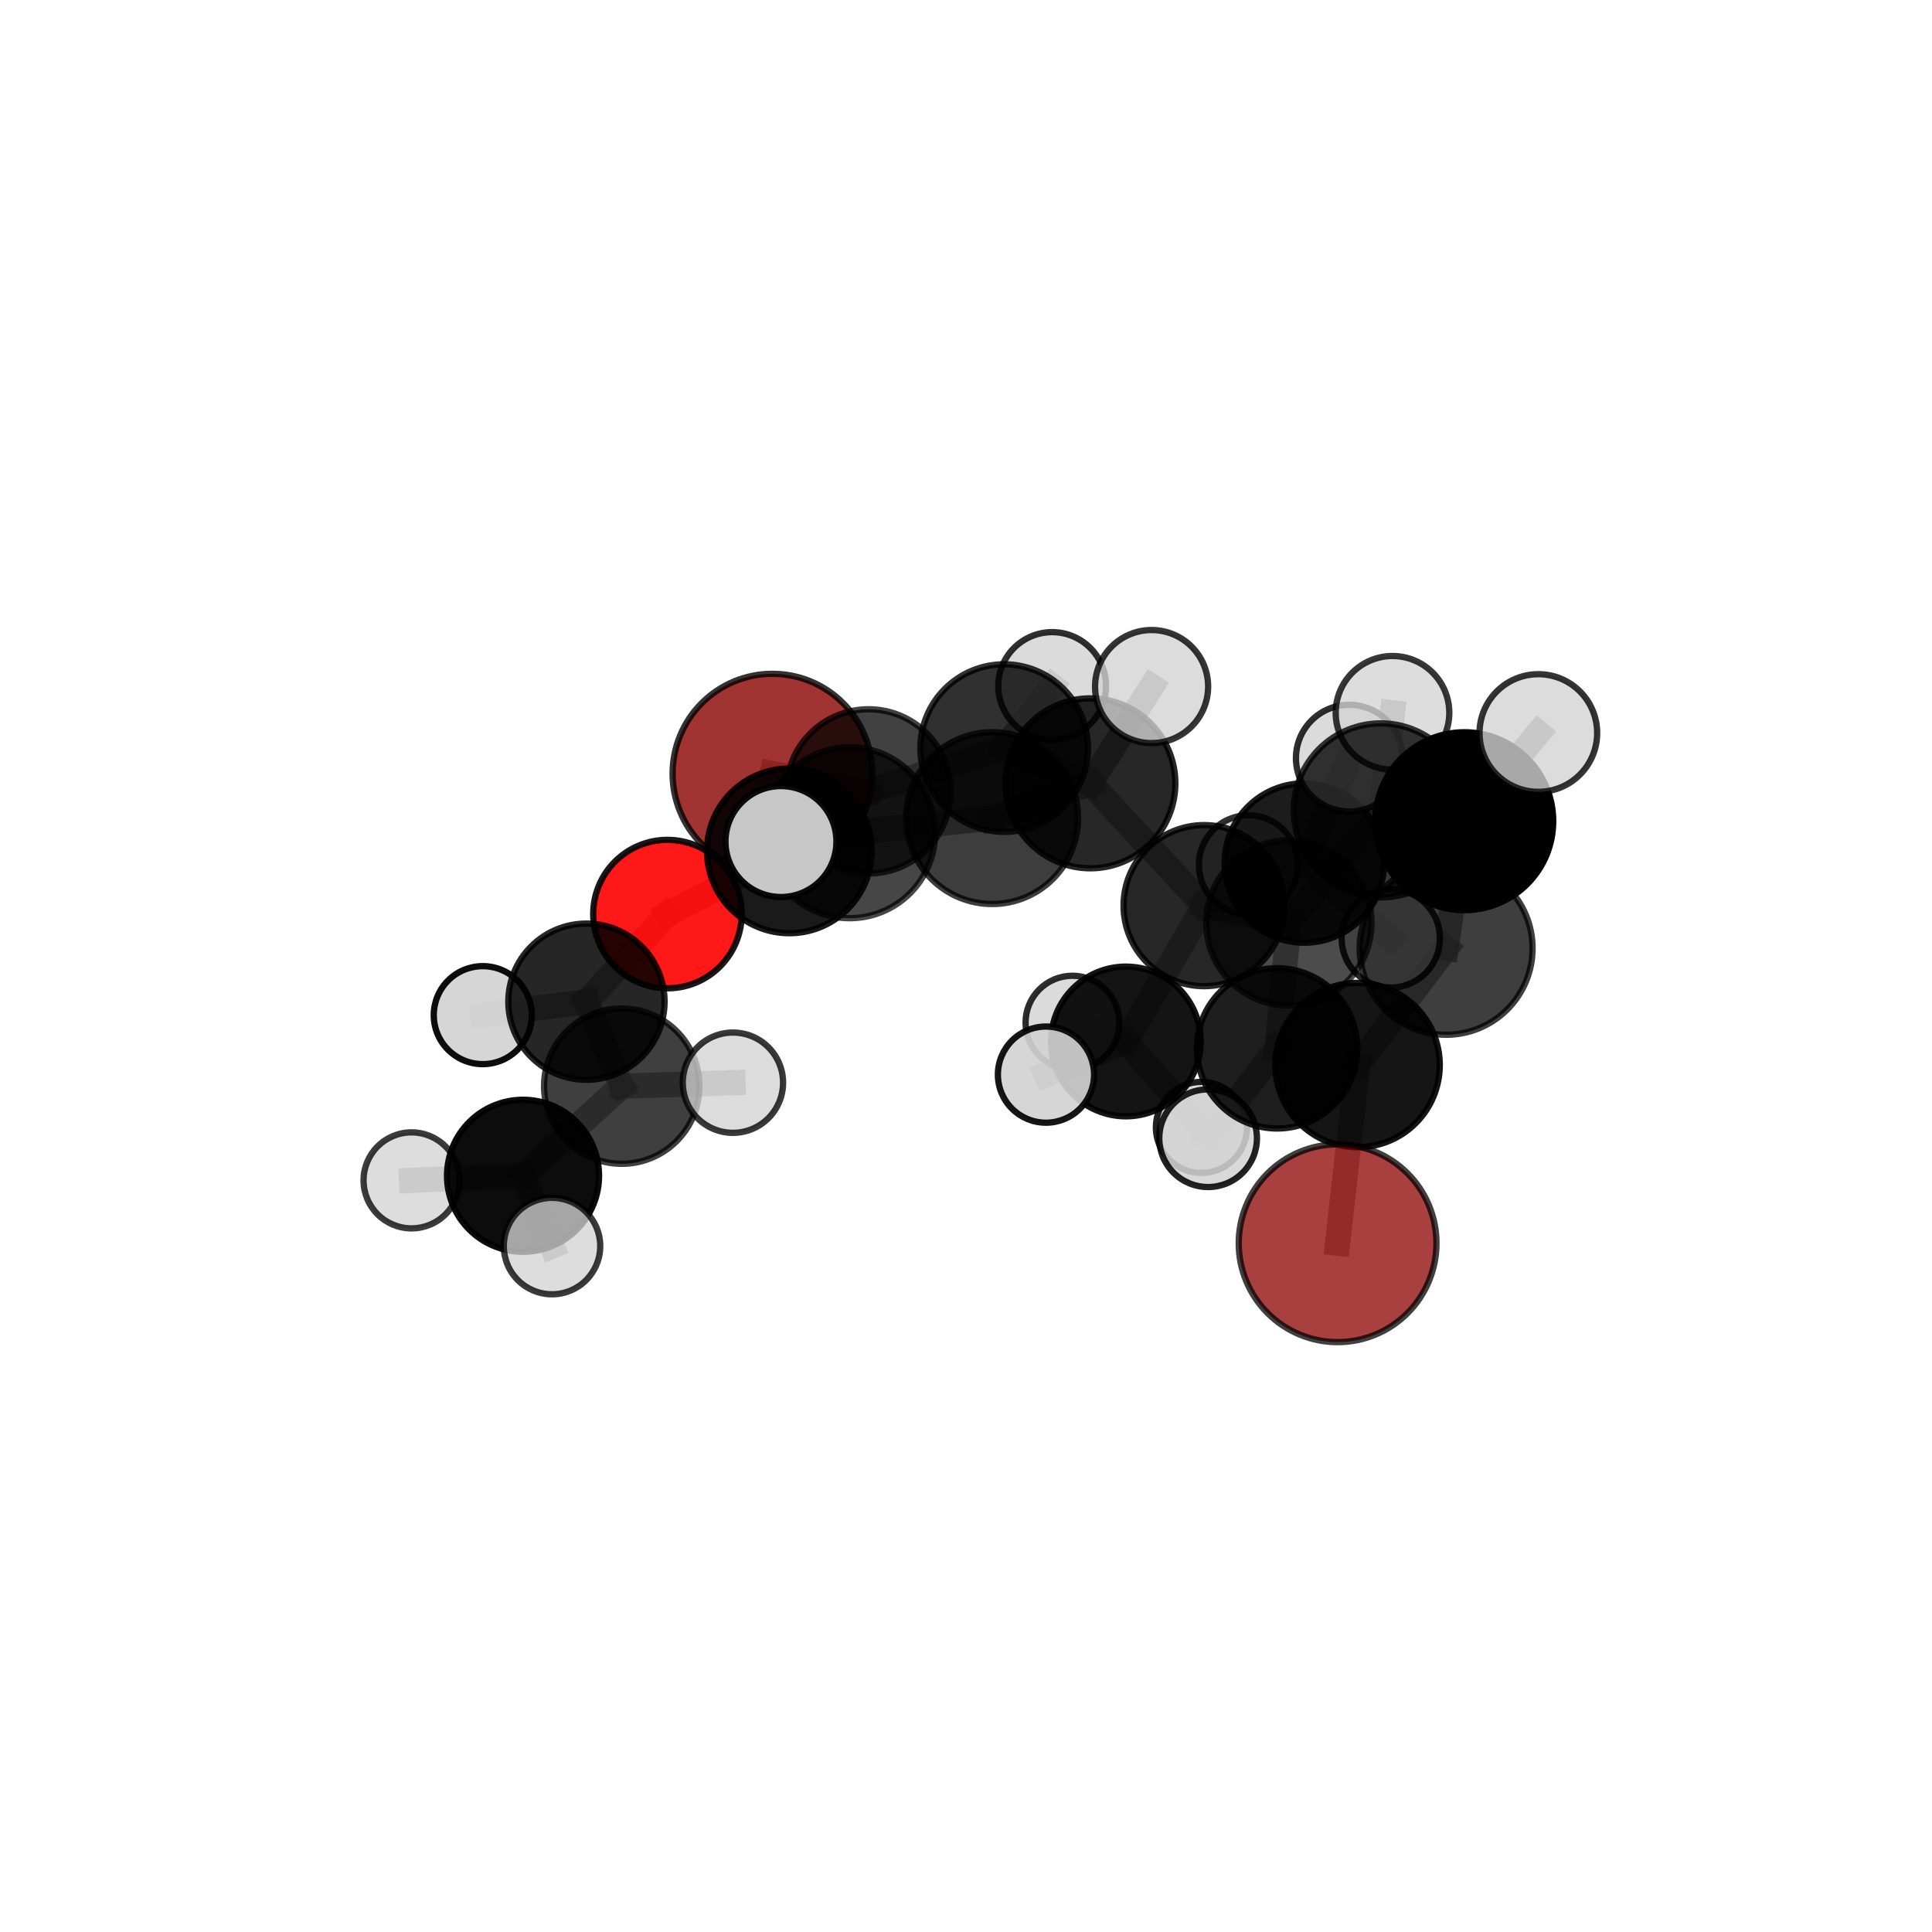 <?xml version="1.0" encoding="utf-8" standalone="no"?>
<!DOCTYPE svg PUBLIC "-//W3C//DTD SVG 1.1//EN"
  "http://www.w3.org/Graphics/SVG/1.1/DTD/svg11.dtd">
<svg xmlns:xlink="http://www.w3.org/1999/xlink" width="153pt" height="153pt" viewBox="0 0 153 153" xmlns="http://www.w3.org/2000/svg" version="1.1">
 <defs>
  <style type="text/css">*{stroke-linejoin: round; stroke-linecap: butt}</style>
 </defs>
 <g id="figure_1">
  <g id="patch_1">
   <path d="M 0 153 
L 153 153 
L 153 0 
L 0 0 
L 0 153 
z
" style="fill: none"/>
  </g>
  <g id="patch_2">
   <path d="M 7.2 145.8 
L 145.8 145.8 
L 145.8 7.2 
L 7.2 7.2 
L 7.2 145.8 
z
" style="fill: none"/>
  </g>
  <g id="axes_1">
   <g id="line2d_1">
    <path d="M 105.927 98.455 
L 107.511 84.344 
" clip-path="url(#p1046a41756)" style="fill: none; stroke: #808080; stroke-opacity: 0.658; stroke-width: 2; stroke-linecap: square"/>
   </g>
   <g id="line2d_2">
    <path d="M 107.511 84.344 
L 114.522 75.099 
" clip-path="url(#p1046a41756)" style="fill: none; stroke: #808080; stroke-opacity: 0.703; stroke-width: 2; stroke-linecap: square"/>
   </g>
   <g id="line2d_3">
    <path d="M 61.169 61.265 
L 68.782 62.671 
" clip-path="url(#p1046a41756)" style="fill: none; stroke: #808080; stroke-opacity: 0.662; stroke-width: 2; stroke-linecap: square"/>
   </g>
   <g id="line2d_4">
    <path d="M 68.782 62.671 
L 62.509 67.383 
" clip-path="url(#p1046a41756)" style="fill: none; stroke: #808080; stroke-opacity: 0.678; stroke-width: 2; stroke-linecap: square"/>
   </g>
   <g id="line2d_5">
    <path d="M 52.856 72.388 
L 62.509 67.383 
" clip-path="url(#p1046a41756)" style="fill: none; stroke: #808080; stroke-opacity: 0.664; stroke-width: 2; stroke-linecap: square"/>
   </g>
   <g id="line2d_6">
    <path d="M 52.856 72.388 
L 46.442 79.326 
" clip-path="url(#p1046a41756)" style="fill: none; stroke: #808080; stroke-opacity: 0.64; stroke-width: 2; stroke-linecap: square"/>
   </g>
   <g id="line2d_7">
    <path d="M 46.442 79.326 
L 49.236 86.014 
" clip-path="url(#p1046a41756)" style="fill: none; stroke: #808080; stroke-opacity: 0.629; stroke-width: 2; stroke-linecap: square"/>
   </g>
   <g id="line2d_8">
    <path d="M 46.442 79.326 
L 38.232 80.391 
" clip-path="url(#p1046a41756)" style="fill: none; stroke: #808080; stroke-opacity: 0.624; stroke-width: 2; stroke-linecap: square"/>
   </g>
   <g id="line2d_9">
    <path d="M 95.355 71.719 
L 102.07 73.087 
" clip-path="url(#p1046a41756)" style="fill: none; stroke: #808080; stroke-opacity: 0.671; stroke-width: 2; stroke-linecap: square"/>
   </g>
   <g id="line2d_10">
    <path d="M 95.355 71.719 
L 86.35 62.034 
" clip-path="url(#p1046a41756)" style="fill: none; stroke: #808080; stroke-opacity: 0.685; stroke-width: 2; stroke-linecap: square"/>
   </g>
   <g id="line2d_11">
    <path d="M 95.355 71.719 
L 89.161 82.476 
" clip-path="url(#p1046a41756)" style="fill: none; stroke: #808080; stroke-opacity: 0.628; stroke-width: 2; stroke-linecap: square"/>
   </g>
   <g id="line2d_12">
    <path d="M 95.355 71.719 
L 103.291 68.345 
" clip-path="url(#p1046a41756)" style="fill: none; stroke: #808080; stroke-opacity: 0.654; stroke-width: 2; stroke-linecap: square"/>
   </g>
   <g id="line2d_13">
    <path d="M 102.07 73.087 
L 101.139 83.021 
" clip-path="url(#p1046a41756)" style="fill: none; stroke: #808080; stroke-opacity: 0.669; stroke-width: 2; stroke-linecap: square"/>
   </g>
   <g id="line2d_14">
    <path d="M 102.07 73.087 
L 109.352 64.179 
" clip-path="url(#p1046a41756)" style="fill: none; stroke: #808080; stroke-opacity: 0.71; stroke-width: 2; stroke-linecap: square"/>
   </g>
   <g id="line2d_15">
    <path d="M 86.35 62.034 
L 79.522 59.242 
" clip-path="url(#p1046a41756)" style="fill: none; stroke: #808080; stroke-opacity: 0.704; stroke-width: 2; stroke-linecap: square"/>
   </g>
   <g id="line2d_16">
    <path d="M 86.35 62.034 
L 78.571 64.788 
" clip-path="url(#p1046a41756)" style="fill: none; stroke: #808080; stroke-opacity: 0.716; stroke-width: 2; stroke-linecap: square"/>
   </g>
   <g id="line2d_17">
    <path d="M 86.35 62.034 
L 91.198 54.37 
" clip-path="url(#p1046a41756)" style="fill: none; stroke: #808080; stroke-opacity: 0.732; stroke-width: 2; stroke-linecap: square"/>
   </g>
   <g id="line2d_18">
    <path d="M 89.161 82.476 
L 84.927 80.983 
" clip-path="url(#p1046a41756)" style="fill: none; stroke: #808080; stroke-opacity: 0.588; stroke-width: 2; stroke-linecap: square"/>
   </g>
   <g id="line2d_19">
    <path d="M 89.161 82.476 
L 95.145 89.282 
" clip-path="url(#p1046a41756)" style="fill: none; stroke: #808080; stroke-opacity: 0.578; stroke-width: 2; stroke-linecap: square"/>
   </g>
   <g id="line2d_20">
    <path d="M 89.161 82.476 
L 82.834 85.102 
" clip-path="url(#p1046a41756)" style="fill: none; stroke: #808080; stroke-opacity: 0.599; stroke-width: 2; stroke-linecap: square"/>
   </g>
   <g id="line2d_21">
    <path d="M 103.291 68.345 
L 98.867 68.488 
" clip-path="url(#p1046a41756)" style="fill: none; stroke: #808080; stroke-opacity: 0.638; stroke-width: 2; stroke-linecap: square"/>
   </g>
   <g id="line2d_22">
    <path d="M 103.291 68.345 
L 106.853 60.039 
" clip-path="url(#p1046a41756)" style="fill: none; stroke: #808080; stroke-opacity: 0.671; stroke-width: 2; stroke-linecap: square"/>
   </g>
   <g id="line2d_23">
    <path d="M 103.291 68.345 
L 110.14 74.313 
" clip-path="url(#p1046a41756)" style="fill: none; stroke: #808080; stroke-opacity: 0.634; stroke-width: 2; stroke-linecap: square"/>
   </g>
   <g id="line2d_24">
    <path d="M 101.139 83.021 
L 107.511 84.344 
" clip-path="url(#p1046a41756)" style="fill: none; stroke: #808080; stroke-opacity: 0.666; stroke-width: 2; stroke-linecap: square"/>
   </g>
   <g id="line2d_25">
    <path d="M 101.139 83.021 
L 95.673 90.138 
" clip-path="url(#p1046a41756)" style="fill: none; stroke: #808080; stroke-opacity: 0.634; stroke-width: 2; stroke-linecap: square"/>
   </g>
   <g id="line2d_26">
    <path d="M 109.352 64.179 
L 115.959 65.034 
" clip-path="url(#p1046a41756)" style="fill: none; stroke: #808080; stroke-opacity: 0.748; stroke-width: 2; stroke-linecap: square"/>
   </g>
   <g id="line2d_27">
    <path d="M 109.352 64.179 
L 110.276 56.449 
" clip-path="url(#p1046a41756)" style="fill: none; stroke: #808080; stroke-opacity: 0.748; stroke-width: 2; stroke-linecap: square"/>
   </g>
   <g id="line2d_28">
    <path d="M 79.522 59.242 
L 68.782 62.671 
" clip-path="url(#p1046a41756)" style="fill: none; stroke: #808080; stroke-opacity: 0.687; stroke-width: 2; stroke-linecap: square"/>
   </g>
   <g id="line2d_29">
    <path d="M 79.522 59.242 
L 83.323 54.327 
" clip-path="url(#p1046a41756)" style="fill: none; stroke: #808080; stroke-opacity: 0.7; stroke-width: 2; stroke-linecap: square"/>
   </g>
   <g id="line2d_30">
    <path d="M 78.571 64.788 
L 67.286 65.946 
" clip-path="url(#p1046a41756)" style="fill: none; stroke: #808080; stroke-opacity: 0.72; stroke-width: 2; stroke-linecap: square"/>
   </g>
   <g id="line2d_31">
    <path d="M 115.959 65.034 
L 114.522 75.099 
" clip-path="url(#p1046a41756)" style="fill: none; stroke: #808080; stroke-opacity: 0.744; stroke-width: 2; stroke-linecap: square"/>
   </g>
   <g id="line2d_32">
    <path d="M 115.959 65.034 
L 121.825 58.049 
" clip-path="url(#p1046a41756)" style="fill: none; stroke: #808080; stroke-opacity: 0.78; stroke-width: 2; stroke-linecap: square"/>
   </g>
   <g id="line2d_33">
    <path d="M 67.286 65.946 
L 62.509 67.383 
" clip-path="url(#p1046a41756)" style="fill: none; stroke: #808080; stroke-opacity: 0.698; stroke-width: 2; stroke-linecap: square"/>
   </g>
   <g id="line2d_34">
    <path d="M 67.286 65.946 
L 61.846 66.643 
" clip-path="url(#p1046a41756)" style="fill: none; stroke: #808080; stroke-opacity: 0.725; stroke-width: 2; stroke-linecap: square"/>
   </g>
   <g id="line2d_35">
    <path d="M 49.236 86.014 
L 41.419 93.112 
" clip-path="url(#p1046a41756)" style="fill: none; stroke: #808080; stroke-opacity: 0.618; stroke-width: 2; stroke-linecap: square"/>
   </g>
   <g id="line2d_36">
    <path d="M 49.236 86.014 
L 58.043 85.741 
" clip-path="url(#p1046a41756)" style="fill: none; stroke: #808080; stroke-opacity: 0.631; stroke-width: 2; stroke-linecap: square"/>
   </g>
   <g id="line2d_37">
    <path d="M 41.419 93.112 
L 43.715 98.68 
" clip-path="url(#p1046a41756)" style="fill: none; stroke: #808080; stroke-opacity: 0.606; stroke-width: 2; stroke-linecap: square"/>
   </g>
   <g id="line2d_38">
    <path d="M 41.419 93.112 
L 32.592 93.476 
" clip-path="url(#p1046a41756)" style="fill: none; stroke: #808080; stroke-opacity: 0.604; stroke-width: 2; stroke-linecap: square"/>
   </g>
   <g id="Path3DCollection_1">
    <path d="M 61.169 69.171 
C 63.266 69.171 65.277 68.338 66.759 66.855 
C 68.241 65.373 69.074 63.362 69.074 61.265 
C 69.074 59.169 68.241 57.158 66.759 55.676 
C 65.277 54.193 63.266 53.36 61.169 53.36 
C 59.073 53.36 57.062 54.193 55.579 55.676 
C 54.097 57.158 53.264 59.169 53.264 61.265 
C 53.264 63.362 54.097 65.373 55.579 66.855 
C 57.062 68.338 59.073 69.171 61.169 69.171 
z
" clip-path="url(#p1046a41756)" style="fill: #8b0000; fill-opacity: 0.797; stroke: #000000; stroke-opacity: 0.797; stroke-width: 0.5"/>
    <path d="M 98.867 72.414 
C 99.908 72.414 100.907 72 101.643 71.264 
C 102.379 70.528 102.793 69.529 102.793 68.488 
C 102.793 67.447 102.379 66.449 101.643 65.713 
C 100.907 64.977 99.908 64.563 98.867 64.563 
C 97.826 64.563 96.827 64.977 96.091 65.713 
C 95.355 66.449 94.942 67.447 94.942 68.488 
C 94.942 69.529 95.355 70.528 96.091 71.264 
C 96.827 72 97.826 72.414 98.867 72.414 
z
" clip-path="url(#p1046a41756)" style="fill: #d3d3d3; fill-opacity: 0.808; stroke: #000000; stroke-opacity: 0.808; stroke-width: 0.5"/>
    <path d="M 83.323 58.594 
C 84.455 58.594 85.54 58.144 86.34 57.344 
C 87.141 56.544 87.59 55.459 87.59 54.327 
C 87.59 53.195 87.141 52.11 86.34 51.31 
C 85.54 50.51 84.455 50.06 83.323 50.06 
C 82.192 50.06 81.107 50.51 80.306 51.31 
C 79.506 52.11 79.057 53.195 79.057 54.327 
C 79.057 55.459 79.506 56.544 80.306 57.344 
C 81.107 58.144 82.192 58.594 83.323 58.594 
z
" clip-path="url(#p1046a41756)" style="fill: #d3d3d3; fill-opacity: 0.811; stroke: #000000; stroke-opacity: 0.811; stroke-width: 0.5"/>
    <path d="M 84.927 84.693 
C 85.911 84.693 86.855 84.302 87.551 83.606 
C 88.246 82.911 88.637 81.967 88.637 80.983 
C 88.637 79.999 88.246 79.055 87.551 78.359 
C 86.855 77.663 85.911 77.272 84.927 77.272 
C 83.943 77.272 82.999 77.663 82.303 78.359 
C 81.607 79.055 81.216 79.999 81.216 80.983 
C 81.216 81.967 81.607 82.911 82.303 83.606 
C 82.999 84.302 83.943 84.693 84.927 84.693 
z
" clip-path="url(#p1046a41756)" style="fill: #d3d3d3; fill-opacity: 0.823; stroke: #000000; stroke-opacity: 0.823; stroke-width: 0.5"/>
    <path d="M 110.14 78.206 
C 111.173 78.206 112.163 77.796 112.893 77.066 
C 113.623 76.336 114.033 75.346 114.033 74.313 
C 114.033 73.281 113.623 72.291 112.893 71.561 
C 112.163 70.831 111.173 70.421 110.14 70.421 
C 109.108 70.421 108.118 70.831 107.388 71.561 
C 106.658 72.291 106.247 73.281 106.247 74.313 
C 106.247 75.346 106.658 76.336 107.388 77.066 
C 108.118 77.796 109.108 78.206 110.14 78.206 
z
" clip-path="url(#p1046a41756)" style="fill: #d3d3d3; fill-opacity: 0.854; stroke: #000000; stroke-opacity: 0.854; stroke-width: 0.5"/>
    <path d="M 103.291 74.657 
C 104.965 74.657 106.57 73.992 107.754 72.808 
C 108.937 71.625 109.602 70.019 109.602 68.345 
C 109.602 66.672 108.937 65.066 107.754 63.883 
C 106.57 62.699 104.965 62.034 103.291 62.034 
C 101.617 62.034 100.012 62.699 98.828 63.883 
C 97.645 65.066 96.98 66.672 96.98 68.345 
C 96.98 70.019 97.645 71.625 98.828 72.808 
C 100.012 73.992 101.617 74.657 103.291 74.657 
z
" clip-path="url(#p1046a41756)" style="fill-opacity: 0.888; stroke: #000000; stroke-opacity: 0.888; stroke-width: 0.5"/>
    <path d="M 68.782 69.175 
C 70.507 69.175 72.162 68.49 73.382 67.27 
C 74.601 66.05 75.287 64.396 75.287 62.671 
C 75.287 60.946 74.601 59.291 73.382 58.072 
C 72.162 56.852 70.507 56.167 68.782 56.167 
C 67.057 56.167 65.403 56.852 64.183 58.072 
C 62.964 59.291 62.278 60.946 62.278 62.671 
C 62.278 64.396 62.964 66.05 64.183 67.27 
C 65.403 68.49 67.057 69.175 68.782 69.175 
z
" clip-path="url(#p1046a41756)" style="fill-opacity: 0.745; stroke: #000000; stroke-opacity: 0.745; stroke-width: 0.5"/>
    <path d="M 79.522 65.878 
C 81.281 65.878 82.969 65.179 84.213 63.934 
C 85.458 62.69 86.157 61.002 86.157 59.242 
C 86.157 57.482 85.458 55.795 84.213 54.55 
C 82.969 53.306 81.281 52.607 79.522 52.607 
C 77.762 52.607 76.074 53.306 74.83 54.55 
C 73.585 55.795 72.886 57.482 72.886 59.242 
C 72.886 61.002 73.585 62.69 74.83 63.934 
C 76.074 65.179 77.762 65.878 79.522 65.878 
z
" clip-path="url(#p1046a41756)" style="fill-opacity: 0.812; stroke: #000000; stroke-opacity: 0.812; stroke-width: 0.5"/>
    <path d="M 106.853 64.264 
C 107.973 64.264 109.048 63.819 109.84 63.026 
C 110.632 62.234 111.077 61.16 111.077 60.039 
C 111.077 58.919 110.632 57.844 109.84 57.052 
C 109.048 56.26 107.973 55.815 106.853 55.815 
C 105.733 55.815 104.658 56.26 103.866 57.052 
C 103.074 57.844 102.629 58.919 102.629 60.039 
C 102.629 61.16 103.074 62.234 103.866 63.026 
C 104.658 63.819 105.733 64.264 106.853 64.264 
z
" clip-path="url(#p1046a41756)" style="fill: #d3d3d3; fill-opacity: 0.818; stroke: #000000; stroke-opacity: 0.818; stroke-width: 0.5"/>
    <path d="M 95.145 92.89 
C 96.102 92.89 97.02 92.51 97.696 91.833 
C 98.373 91.157 98.753 90.239 98.753 89.282 
C 98.753 88.325 98.373 87.407 97.696 86.73 
C 97.02 86.054 96.102 85.674 95.145 85.674 
C 94.188 85.674 93.27 86.054 92.593 86.73 
C 91.917 87.407 91.537 88.325 91.537 89.282 
C 91.537 90.239 91.917 91.157 92.593 91.833 
C 93.27 92.51 94.188 92.89 95.145 92.89 
z
" clip-path="url(#p1046a41756)" style="fill: #d3d3d3; fill-opacity: 0.871; stroke: #000000; stroke-opacity: 0.871; stroke-width: 0.5"/>
    <path d="M 89.161 88.404 
C 90.733 88.404 92.241 87.779 93.352 86.668 
C 94.464 85.556 95.089 84.048 95.089 82.476 
C 95.089 80.904 94.464 79.396 93.352 78.285 
C 92.241 77.173 90.733 76.548 89.161 76.548 
C 87.589 76.548 86.081 77.173 84.969 78.285 
C 83.858 79.396 83.233 80.904 83.233 82.476 
C 83.233 84.048 83.858 85.556 84.969 86.668 
C 86.081 87.779 87.589 88.404 89.161 88.404 
z
" clip-path="url(#p1046a41756)" style="fill-opacity: 0.92; stroke: #000000; stroke-opacity: 0.92; stroke-width: 0.5"/>
    <path d="M 52.856 78.266 
C 54.415 78.266 55.911 77.647 57.013 76.545 
C 58.115 75.442 58.734 73.947 58.734 72.388 
C 58.734 70.829 58.115 69.334 57.013 68.232 
C 55.911 67.13 54.415 66.51 52.856 66.51 
C 51.298 66.51 49.802 67.13 48.7 68.232 
C 47.598 69.334 46.978 70.829 46.978 72.388 
C 46.978 73.947 47.598 75.442 48.7 76.545 
C 49.802 77.647 51.298 78.266 52.856 78.266 
z
" clip-path="url(#p1046a41756)" style="fill: #ff0000; fill-opacity: 0.903; stroke: #000000; stroke-opacity: 0.903; stroke-width: 0.5"/>
    <path d="M 38.232 84.271 
C 39.261 84.271 40.248 83.862 40.975 83.135 
C 41.703 82.407 42.112 81.42 42.112 80.391 
C 42.112 79.362 41.703 78.375 40.975 77.647 
C 40.248 76.919 39.261 76.511 38.232 76.511 
C 37.203 76.511 36.216 76.919 35.488 77.647 
C 34.76 78.375 34.351 79.362 34.351 80.391 
C 34.351 81.42 34.76 82.407 35.488 83.135 
C 36.216 83.862 37.203 84.271 38.232 84.271 
z
" clip-path="url(#p1046a41756)" style="fill: #d3d3d3; fill-opacity: 0.949; stroke: #000000; stroke-opacity: 0.949; stroke-width: 0.5"/>
    <path d="M 62.509 73.903 
C 64.239 73.903 65.897 73.216 67.12 71.993 
C 68.342 70.771 69.029 69.112 69.029 67.383 
C 69.029 65.654 68.342 63.995 67.12 62.773 
C 65.897 61.55 64.239 60.863 62.509 60.863 
C 60.78 60.863 59.122 61.55 57.899 62.773 
C 56.677 63.995 55.99 65.654 55.99 67.383 
C 55.99 69.112 56.677 70.771 57.899 71.993 
C 59.122 73.216 60.78 73.903 62.509 73.903 
z
" clip-path="url(#p1046a41756)" style="fill-opacity: 0.896; stroke: #000000; stroke-opacity: 0.896; stroke-width: 0.5"/>
    <path d="M 95.355 78.098 
C 97.047 78.098 98.669 77.425 99.865 76.229 
C 101.061 75.033 101.733 73.411 101.733 71.719 
C 101.733 70.028 101.061 68.406 99.865 67.209 
C 98.669 66.013 97.047 65.341 95.355 65.341 
C 93.664 65.341 92.041 66.013 90.845 67.209 
C 89.649 68.406 88.977 70.028 88.977 71.719 
C 88.977 73.411 89.649 75.033 90.845 76.229 
C 92.041 77.425 93.664 78.098 95.355 78.098 
z
" clip-path="url(#p1046a41756)" style="fill-opacity: 0.847; stroke: #000000; stroke-opacity: 0.847; stroke-width: 0.5"/>
    <path d="M 86.35 68.763 
C 88.134 68.763 89.846 68.054 91.108 66.792 
C 92.37 65.53 93.079 63.818 93.079 62.034 
C 93.079 60.249 92.37 58.537 91.108 57.275 
C 89.846 56.013 88.134 55.304 86.35 55.304 
C 84.565 55.304 82.853 56.013 81.591 57.275 
C 80.329 58.537 79.62 60.249 79.62 62.034 
C 79.62 63.818 80.329 65.53 81.591 66.792 
C 82.853 68.054 84.565 68.763 86.35 68.763 
z
" clip-path="url(#p1046a41756)" style="fill-opacity: 0.846; stroke: #000000; stroke-opacity: 0.846; stroke-width: 0.5"/>
    <path d="M 82.834 88.911 
C 83.844 88.911 84.813 88.51 85.527 87.795 
C 86.242 87.081 86.643 86.112 86.643 85.102 
C 86.643 84.092 86.242 83.124 85.527 82.409 
C 84.813 81.695 83.844 81.294 82.834 81.294 
C 81.824 81.294 80.855 81.695 80.141 82.409 
C 79.427 83.124 79.026 84.092 79.026 85.102 
C 79.026 86.112 79.427 87.081 80.141 87.795 
C 80.855 88.51 81.824 88.911 82.834 88.911 
z
" clip-path="url(#p1046a41756)" style="fill: #d3d3d3; fill-opacity: 0.911; stroke: #000000; stroke-opacity: 0.911; stroke-width: 0.5"/>
    <path d="M 46.442 85.513 
C 48.083 85.513 49.656 84.861 50.817 83.701 
C 51.977 82.541 52.629 80.967 52.629 79.326 
C 52.629 77.685 51.977 76.112 50.817 74.951 
C 49.656 73.791 48.083 73.139 46.442 73.139 
C 44.801 73.139 43.227 73.791 42.067 74.951 
C 40.907 76.112 40.255 77.685 40.255 79.326 
C 40.255 80.967 40.907 82.541 42.067 83.701 
C 43.227 84.861 44.801 85.513 46.442 85.513 
z
" clip-path="url(#p1046a41756)" style="fill-opacity: 0.849; stroke: #000000; stroke-opacity: 0.849; stroke-width: 0.5"/>
    <path d="M 91.198 58.847 
C 92.385 58.847 93.524 58.375 94.364 57.535 
C 95.203 56.696 95.675 55.557 95.675 54.37 
C 95.675 53.182 95.203 52.044 94.364 51.204 
C 93.524 50.364 92.385 49.893 91.198 49.893 
C 90.011 49.893 88.872 50.364 88.032 51.204 
C 87.193 52.044 86.721 53.182 86.721 54.37 
C 86.721 55.557 87.193 56.696 88.032 57.535 
C 88.872 58.375 90.011 58.847 91.198 58.847 
z
" clip-path="url(#p1046a41756)" style="fill: #d3d3d3; fill-opacity: 0.79; stroke: #000000; stroke-opacity: 0.79; stroke-width: 0.5"/>
    <path d="M 110.276 60.948 
C 111.469 60.948 112.613 60.474 113.457 59.63 
C 114.3 58.786 114.774 57.642 114.774 56.449 
C 114.774 55.256 114.3 54.111 113.457 53.268 
C 112.613 52.424 111.469 51.95 110.276 51.95 
C 109.083 51.95 107.938 52.424 107.095 53.268 
C 106.251 54.111 105.777 55.256 105.777 56.449 
C 105.777 57.642 106.251 58.786 107.095 59.63 
C 107.938 60.474 109.083 60.948 110.276 60.948 
z
" clip-path="url(#p1046a41756)" style="fill: #d3d3d3; fill-opacity: 0.784; stroke: #000000; stroke-opacity: 0.784; stroke-width: 0.5"/>
    <path d="M 78.571 71.592 
C 80.376 71.592 82.107 70.875 83.383 69.599 
C 84.659 68.323 85.376 66.592 85.376 64.788 
C 85.376 62.983 84.659 61.252 83.383 59.976 
C 82.107 58.7 80.376 57.983 78.571 57.983 
C 76.767 57.983 75.036 58.7 73.76 59.976 
C 72.484 61.252 71.767 62.983 71.767 64.788 
C 71.767 66.592 72.484 68.323 73.76 69.599 
C 75.036 70.875 76.767 71.592 78.571 71.592 
z
" clip-path="url(#p1046a41756)" style="fill-opacity: 0.761; stroke: #000000; stroke-opacity: 0.761; stroke-width: 0.5"/>
    <path d="M 67.286 72.716 
C 69.082 72.716 70.803 72.002 72.073 70.733 
C 73.342 69.463 74.056 67.741 74.056 65.946 
C 74.056 64.151 73.342 62.429 72.073 61.16 
C 70.803 59.89 69.082 59.177 67.286 59.177 
C 65.491 59.177 63.769 59.89 62.5 61.16 
C 61.23 62.429 60.517 64.151 60.517 65.946 
C 60.517 67.741 61.23 69.463 62.5 70.733 
C 63.769 72.002 65.491 72.716 67.286 72.716 
z
" clip-path="url(#p1046a41756)" style="fill-opacity: 0.726; stroke: #000000; stroke-opacity: 0.726; stroke-width: 0.5"/>
    <path d="M 102.07 79.633 
C 103.806 79.633 105.471 78.943 106.698 77.716 
C 107.926 76.488 108.615 74.823 108.615 73.087 
C 108.615 71.352 107.926 69.686 106.698 68.459 
C 105.471 67.232 103.806 66.542 102.07 66.542 
C 100.334 66.542 98.669 67.232 97.441 68.459 
C 96.214 69.686 95.524 71.352 95.524 73.087 
C 95.524 74.823 96.214 76.488 97.441 77.716 
C 98.669 78.943 100.334 79.633 102.07 79.633 
z
" clip-path="url(#p1046a41756)" style="fill-opacity: 0.7; stroke: #000000; stroke-opacity: 0.7; stroke-width: 0.5"/>
    <path d="M 49.236 92.166 
C 50.868 92.166 52.432 91.518 53.586 90.364 
C 54.74 89.21 55.388 87.646 55.388 86.014 
C 55.388 84.383 54.74 82.818 53.586 81.664 
C 52.432 80.51 50.868 79.862 49.236 79.862 
C 47.605 79.862 46.04 80.51 44.886 81.664 
C 43.733 82.818 43.084 84.383 43.084 86.014 
C 43.084 87.646 43.733 89.21 44.886 90.364 
C 46.04 91.518 47.605 92.166 49.236 92.166 
z
" clip-path="url(#p1046a41756)" style="fill-opacity: 0.751; stroke: #000000; stroke-opacity: 0.751; stroke-width: 0.5"/>
    <path d="M 109.352 71.072 
C 111.18 71.072 112.933 70.346 114.226 69.053 
C 115.518 67.761 116.245 66.007 116.245 64.179 
C 116.245 62.351 115.518 60.598 114.226 59.305 
C 112.933 58.012 111.18 57.286 109.352 57.286 
C 107.524 57.286 105.77 58.012 104.477 59.305 
C 103.185 60.598 102.459 62.351 102.459 64.179 
C 102.459 66.007 103.185 67.761 104.477 69.053 
C 105.77 70.346 107.524 71.072 109.352 71.072 
z
" clip-path="url(#p1046a41756)" style="fill-opacity: 0.783; stroke: #000000; stroke-opacity: 0.783; stroke-width: 0.5"/>
    <path d="M 95.673 94.005 
C 96.699 94.005 97.683 93.598 98.408 92.873 
C 99.133 92.147 99.541 91.164 99.541 90.138 
C 99.541 89.112 99.133 88.128 98.408 87.403 
C 97.683 86.678 96.699 86.27 95.673 86.27 
C 94.647 86.27 93.664 86.678 92.938 87.403 
C 92.213 88.128 91.806 89.112 91.806 90.138 
C 91.806 91.164 92.213 92.147 92.938 92.873 
C 93.664 93.598 94.647 94.005 95.673 94.005 
z
" clip-path="url(#p1046a41756)" style="fill: #d3d3d3; fill-opacity: 0.867; stroke: #000000; stroke-opacity: 0.867; stroke-width: 0.5"/>
    <path d="M 58.043 89.713 
C 59.096 89.713 60.107 89.294 60.851 88.549 
C 61.596 87.805 62.015 86.794 62.015 85.741 
C 62.015 84.688 61.596 83.678 60.851 82.933 
C 60.107 82.188 59.096 81.77 58.043 81.77 
C 56.99 81.77 55.979 82.188 55.235 82.933 
C 54.49 83.678 54.071 84.688 54.071 85.741 
C 54.071 86.794 54.49 87.805 55.235 88.549 
C 55.979 89.294 56.99 89.713 58.043 89.713 
z
" clip-path="url(#p1046a41756)" style="fill: #d3d3d3; fill-opacity: 0.774; stroke: #000000; stroke-opacity: 0.774; stroke-width: 0.5"/>
    <path d="M 32.592 97.278 
C 33.601 97.278 34.568 96.878 35.281 96.165 
C 35.994 95.452 36.394 94.485 36.394 93.476 
C 36.394 92.468 35.994 91.501 35.281 90.788 
C 34.568 90.075 33.601 89.674 32.592 89.674 
C 31.584 89.674 30.617 90.075 29.904 90.788 
C 29.191 91.501 28.791 92.468 28.791 93.476 
C 28.791 94.485 29.191 95.452 29.904 96.165 
C 30.617 96.878 31.584 97.278 32.592 97.278 
z
" clip-path="url(#p1046a41756)" style="fill: #d3d3d3; fill-opacity: 0.767; stroke: #000000; stroke-opacity: 0.767; stroke-width: 0.5"/>
    <path d="M 101.139 89.369 
C 102.822 89.369 104.437 88.701 105.628 87.51 
C 106.818 86.32 107.487 84.705 107.487 83.021 
C 107.487 81.338 106.818 79.723 105.628 78.532 
C 104.437 77.342 102.822 76.673 101.139 76.673 
C 99.455 76.673 97.84 77.342 96.65 78.532 
C 95.459 79.723 94.791 81.338 94.791 83.021 
C 94.791 84.705 95.459 86.32 96.65 87.51 
C 97.84 88.701 99.455 89.369 101.139 89.369 
z
" clip-path="url(#p1046a41756)" style="fill-opacity: 0.879; stroke: #000000; stroke-opacity: 0.879; stroke-width: 0.5"/>
    <path d="M 41.419 99.132 
C 43.016 99.132 44.547 98.498 45.676 97.369 
C 46.805 96.24 47.439 94.709 47.439 93.112 
C 47.439 91.516 46.805 89.985 45.676 88.856 
C 44.547 87.727 43.016 87.093 41.419 87.093 
C 39.823 87.093 38.292 87.727 37.163 88.856 
C 36.034 89.985 35.4 91.516 35.4 93.112 
C 35.4 94.709 36.034 96.24 37.163 97.369 
C 38.292 98.498 39.823 99.132 41.419 99.132 
z
" clip-path="url(#p1046a41756)" style="fill-opacity: 0.95; stroke: #000000; stroke-opacity: 0.95; stroke-width: 0.5"/>
    <path d="M 61.846 71.038 
C 63.011 71.038 64.129 70.575 64.953 69.751 
C 65.777 68.926 66.24 67.809 66.24 66.643 
C 66.24 65.478 65.777 64.36 64.953 63.536 
C 64.129 62.712 63.011 62.249 61.846 62.249 
C 60.681 62.249 59.563 62.712 58.739 63.536 
C 57.915 64.36 57.451 65.478 57.451 66.643 
C 57.451 67.809 57.915 68.926 58.739 69.751 
C 59.563 70.575 60.681 71.038 61.846 71.038 
z
" clip-path="url(#p1046a41756)" style="fill: #d3d3d3; fill-opacity: 0.943; stroke: #000000; stroke-opacity: 0.943; stroke-width: 0.5"/>
    <path d="M 115.959 72.078 
C 117.827 72.078 119.619 71.336 120.94 70.015 
C 122.261 68.694 123.003 66.902 123.003 65.034 
C 123.003 63.166 122.261 61.374 120.94 60.053 
C 119.619 58.732 117.827 57.99 115.959 57.99 
C 114.091 57.99 112.299 58.732 110.978 60.053 
C 109.657 61.374 108.915 63.166 108.915 65.034 
C 108.915 66.902 109.657 68.694 110.978 70.015 
C 112.299 71.336 114.091 72.078 115.959 72.078 
z
" clip-path="url(#p1046a41756)" style="stroke: #000000; stroke-width: 0.5"/>
    <path d="M 43.715 102.498 
C 44.728 102.498 45.699 102.096 46.415 101.38 
C 47.131 100.663 47.534 99.692 47.534 98.68 
C 47.534 97.667 47.131 96.696 46.415 95.979 
C 45.699 95.263 44.728 94.861 43.715 94.861 
C 42.703 94.861 41.731 95.263 41.015 95.979 
C 40.299 96.696 39.897 97.667 39.897 98.68 
C 39.897 99.692 40.299 100.663 41.015 101.38 
C 41.731 102.096 42.703 102.498 43.715 102.498 
z
" clip-path="url(#p1046a41756)" style="fill: #d3d3d3; fill-opacity: 0.77; stroke: #000000; stroke-opacity: 0.77; stroke-width: 0.5"/>
    <path d="M 107.511 90.852 
C 109.237 90.852 110.892 90.166 112.113 88.945 
C 113.333 87.725 114.019 86.07 114.019 84.344 
C 114.019 82.618 113.333 80.962 112.113 79.742 
C 110.892 78.522 109.237 77.836 107.511 77.836 
C 105.785 77.836 104.13 78.522 102.909 79.742 
C 101.689 80.962 101.003 82.618 101.003 84.344 
C 101.003 86.07 101.689 87.725 102.909 88.945 
C 104.13 90.166 105.785 90.852 107.511 90.852 
z
" clip-path="url(#p1046a41756)" style="fill-opacity: 0.917; stroke: #000000; stroke-opacity: 0.917; stroke-width: 0.5"/>
    <path d="M 121.825 62.708 
C 123.061 62.708 124.246 62.217 125.119 61.343 
C 125.993 60.47 126.484 59.285 126.484 58.049 
C 126.484 56.814 125.993 55.629 125.119 54.756 
C 124.246 53.882 123.061 53.391 121.825 53.391 
C 120.59 53.391 119.405 53.882 118.532 54.756 
C 117.658 55.629 117.167 56.814 117.167 58.049 
C 117.167 59.285 117.658 60.47 118.532 61.343 
C 119.405 62.217 120.59 62.708 121.825 62.708 
z
" clip-path="url(#p1046a41756)" style="fill: #d3d3d3; fill-opacity: 0.795; stroke: #000000; stroke-opacity: 0.795; stroke-width: 0.5"/>
    <path d="M 114.522 81.946 
C 116.338 81.946 118.079 81.225 119.363 79.941 
C 120.647 78.657 121.369 76.915 121.369 75.099 
C 121.369 73.284 120.647 71.542 119.363 70.258 
C 118.079 68.974 116.338 68.253 114.522 68.253 
C 112.706 68.253 110.965 68.974 109.681 70.258 
C 108.397 71.542 107.675 73.284 107.675 75.099 
C 107.675 76.915 108.397 78.657 109.681 79.941 
C 110.965 81.225 112.706 81.946 114.522 81.946 
z
" clip-path="url(#p1046a41756)" style="fill-opacity: 0.754; stroke: #000000; stroke-opacity: 0.754; stroke-width: 0.5"/>
    <path d="M 105.927 106.286 
C 108.004 106.286 109.996 105.461 111.464 103.992 
C 112.933 102.524 113.758 100.532 113.758 98.455 
C 113.758 96.378 112.933 94.387 111.464 92.918 
C 109.996 91.45 108.004 90.625 105.927 90.625 
C 103.85 90.625 101.859 91.45 100.39 92.918 
C 98.922 94.387 98.097 96.378 98.097 98.455 
C 98.097 100.532 98.922 102.524 100.39 103.992 
C 101.859 105.461 103.85 106.286 105.927 106.286 
z
" clip-path="url(#p1046a41756)" style="fill: #8b0000; fill-opacity: 0.75; stroke: #000000; stroke-opacity: 0.75; stroke-width: 0.5"/>
   </g>
  </g>
 </g>
 <defs>
  <clipPath id="p1046a41756">
   <rect x="7.2" y="7.2" width="138.6" height="138.6"/>
  </clipPath>
 </defs>
</svg>
